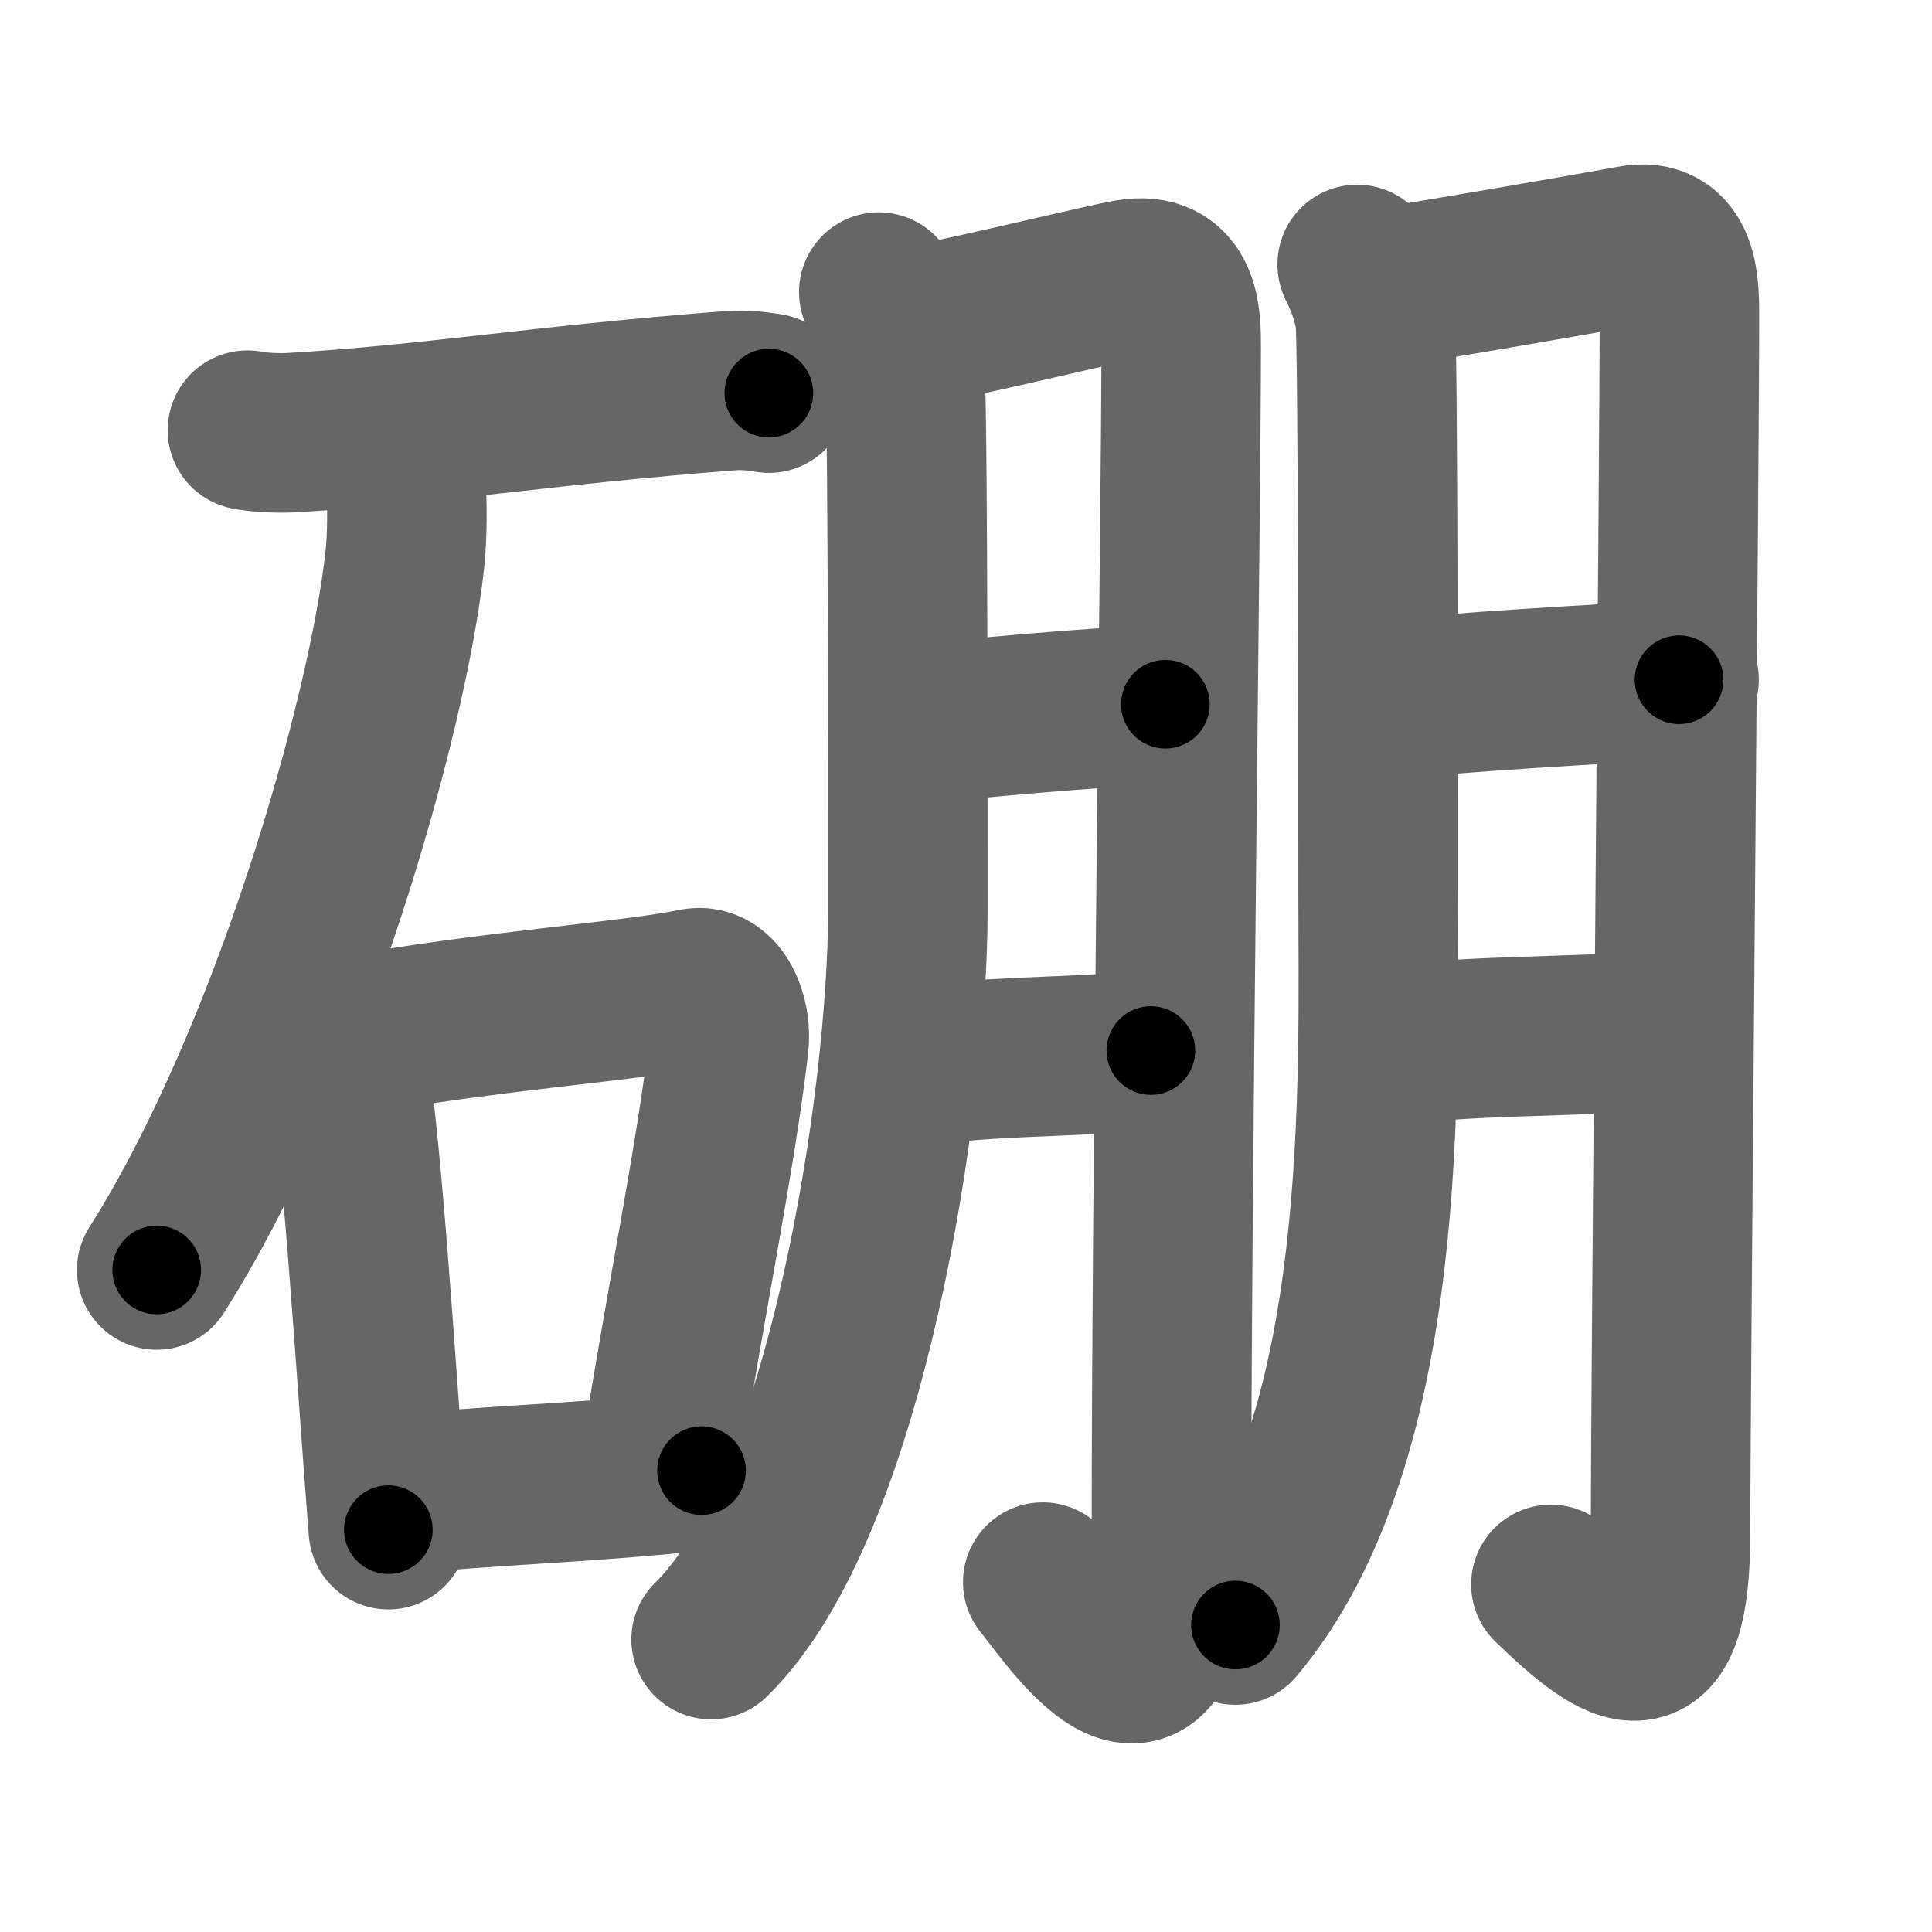 <svg xmlns="http://www.w3.org/2000/svg" width="109" height="109" viewBox="0 0 109 109" id="787c"><g fill="none" stroke="#666" stroke-width="9" stroke-linecap="round" stroke-linejoin="round"><g><g><path d="M13.96,24.27c0.65,0.14,1.85,0.18,2.48,0.14c8.12-0.48,13.82-1.52,24.67-2.36c1.08-0.09,1.73,0.06,2.27,0.13" /><path d="M22.92,27.39c0.04,1.04,0.08,2.7-0.08,4.19c-0.96,8.83-6.47,28.19-14,40.07" /><g><path d="M18.58,56.51c0.31,0.51,0.62,0.94,0.75,1.58c1.06,5.08,1.85,19.09,2.58,28.21" /><path d="M19.5,58.49c8.25-1.49,16.09-1.99,19.7-2.74c1.32-0.27,2.11,1.61,1.92,3.2c-0.78,6.59-2.37,14.05-3.97,24.19" /><path d="M22.06,84.38c5.44-0.61,10.38-0.65,17.52-1.41" /></g></g><g><g><path d="M49.58,16.48c0.7,0.99,1.17,1.98,1.4,2.97c0.24,0.99,0.24,20.8,0.24,31.94c0,10.66-3.46,33.65-11.1,41.11" /><path d="M50.61,18.56c2.21-0.25,11.44-2.53,13.08-2.81c2.95-0.51,2.95,2.22,2.95,3.82c0,8.68-0.55,47.84-0.55,66.89c0,13.28-5.43,5.09-7.26,2.8" /><path d="M51.61,40.91c3.22-0.41,9.79-0.97,14.14-1.18" /><path d="M50.74,60.26c5.59-0.74,7.73-0.51,14.19-0.99" /></g><g><path d="M76.57,14.92c0.5,1,0.85,2,1.01,3.01c0.17,1,0.17,25.5,0.17,32.25c0,10.76,0.75,31.07-8.05,41.5" /><path d="M77.75,16.27c2.02-0.27,12.8-2.14,14.31-2.43c2.69-0.52,2.69,2.29,2.69,3.96c0,8.97-0.5,60.06-0.5,68.63s-2.75,6.82-6.75,2.96" /><path d="M78.58,39.48c2.99-0.4,12.11-0.92,16.15-1.13" /><path d="M77.75,59.08c5.38-0.75,10.43-0.5,16.66-1" /></g></g></g></g><g fill="none" stroke="#000" stroke-width="5" stroke-linecap="round" stroke-linejoin="round"><g><g><path d="M13.96,24.27c0.65,0.14,1.85,0.18,2.48,0.14c8.12-0.48,13.82-1.52,24.67-2.36c1.08-0.09,1.73,0.06,2.27,0.13" stroke-dasharray="29.55" stroke-dashoffset="29.55"><animate id="0" attributeName="stroke-dashoffset" values="29.55;0" dur="0.3s" fill="freeze" begin="0s;787c.click" /></path><path d="M22.92,27.39c0.04,1.04,0.08,2.7-0.08,4.19c-0.96,8.83-6.47,28.19-14,40.07" stroke-dasharray="46.9" stroke-dashoffset="46.9"><animate attributeName="stroke-dashoffset" values="46.9" fill="freeze" begin="787c.click" /><animate id="1" attributeName="stroke-dashoffset" values="46.9;0" dur="0.47s" fill="freeze" begin="0.end" /></path><g><path d="M18.58,56.51c0.31,0.51,0.62,0.94,0.75,1.58c1.06,5.08,1.85,19.09,2.58,28.21" stroke-dasharray="30.1" stroke-dashoffset="30.1"><animate attributeName="stroke-dashoffset" values="30.1" fill="freeze" begin="787c.click" /><animate id="2" attributeName="stroke-dashoffset" values="30.1;0" dur="0.3s" fill="freeze" begin="1.end" /></path><path d="M19.5,58.49c8.25-1.49,16.09-1.99,19.7-2.74c1.32-0.27,2.11,1.61,1.92,3.2c-0.78,6.59-2.37,14.05-3.97,24.19" stroke-dasharray="48.69" stroke-dashoffset="48.69"><animate attributeName="stroke-dashoffset" values="48.69" fill="freeze" begin="787c.click" /><animate id="3" attributeName="stroke-dashoffset" values="48.69;0" dur="0.49s" fill="freeze" begin="2.end" /></path><path d="M22.06,84.38c5.44-0.61,10.38-0.65,17.52-1.41" stroke-dasharray="17.58" stroke-dashoffset="17.58"><animate attributeName="stroke-dashoffset" values="17.58" fill="freeze" begin="787c.click" /><animate id="4" attributeName="stroke-dashoffset" values="17.58;0" dur="0.18s" fill="freeze" begin="3.end" /></path></g></g><g><g><path d="M49.58,16.48c0.7,0.99,1.17,1.98,1.4,2.97c0.24,0.99,0.24,20.8,0.24,31.94c0,10.66-3.46,33.65-11.1,41.11" stroke-dasharray="78.56" stroke-dashoffset="78.56"><animate attributeName="stroke-dashoffset" values="78.56" fill="freeze" begin="787c.click" /><animate id="5" attributeName="stroke-dashoffset" values="78.56;0" dur="0.59s" fill="freeze" begin="4.end" /></path><path d="M50.61,18.56c2.21-0.25,11.44-2.53,13.08-2.81c2.95-0.51,2.95,2.22,2.95,3.82c0,8.68-0.55,47.84-0.55,66.89c0,13.28-5.43,5.09-7.26,2.8" stroke-dasharray="101.34" stroke-dashoffset="101.34"><animate attributeName="stroke-dashoffset" values="101.34" fill="freeze" begin="787c.click" /><animate id="6" attributeName="stroke-dashoffset" values="101.34;0" dur="0.76s" fill="freeze" begin="5.end" /></path><path d="M51.61,40.91c3.22-0.41,9.79-0.97,14.14-1.18" stroke-dasharray="14.19" stroke-dashoffset="14.19"><animate attributeName="stroke-dashoffset" values="14.19" fill="freeze" begin="787c.click" /><animate id="7" attributeName="stroke-dashoffset" values="14.19;0" dur="0.14s" fill="freeze" begin="6.end" /></path><path d="M50.74,60.26c5.59-0.74,7.73-0.51,14.19-0.99" stroke-dasharray="14.23" stroke-dashoffset="14.23"><animate attributeName="stroke-dashoffset" values="14.23" fill="freeze" begin="787c.click" /><animate id="8" attributeName="stroke-dashoffset" values="14.23;0" dur="0.14s" fill="freeze" begin="7.end" /></path></g><g><path d="M76.57,14.92c0.5,1,0.85,2,1.01,3.01c0.17,1,0.17,25.5,0.17,32.25c0,10.76,0.75,31.07-8.05,41.5" stroke-dasharray="78.53" stroke-dashoffset="78.53"><animate attributeName="stroke-dashoffset" values="78.53" fill="freeze" begin="787c.click" /><animate id="9" attributeName="stroke-dashoffset" values="78.53;0" dur="0.59s" fill="freeze" begin="8.end" /></path><path d="M77.75,16.27c2.02-0.27,12.8-2.14,14.31-2.43c2.69-0.52,2.69,2.29,2.69,3.96c0,8.97-0.5,60.06-0.5,68.63s-2.75,6.82-6.75,2.96" stroke-dasharray="101.68" stroke-dashoffset="101.68"><animate attributeName="stroke-dashoffset" values="101.68" fill="freeze" begin="787c.click" /><animate id="10" attributeName="stroke-dashoffset" values="101.68;0" dur="0.76s" fill="freeze" begin="9.end" /></path><path d="M78.58,39.48c2.99-0.4,12.11-0.92,16.15-1.13" stroke-dasharray="16.19" stroke-dashoffset="16.19"><animate attributeName="stroke-dashoffset" values="16.19" fill="freeze" begin="787c.click" /><animate id="11" attributeName="stroke-dashoffset" values="16.19;0" dur="0.16s" fill="freeze" begin="10.end" /></path><path d="M77.75,59.08c5.38-0.75,10.43-0.5,16.66-1" stroke-dasharray="16.7" stroke-dashoffset="16.7"><animate attributeName="stroke-dashoffset" values="16.7" fill="freeze" begin="787c.click" /><animate id="12" attributeName="stroke-dashoffset" values="16.7;0" dur="0.17s" fill="freeze" begin="11.end" /></path></g></g></g></g></svg>